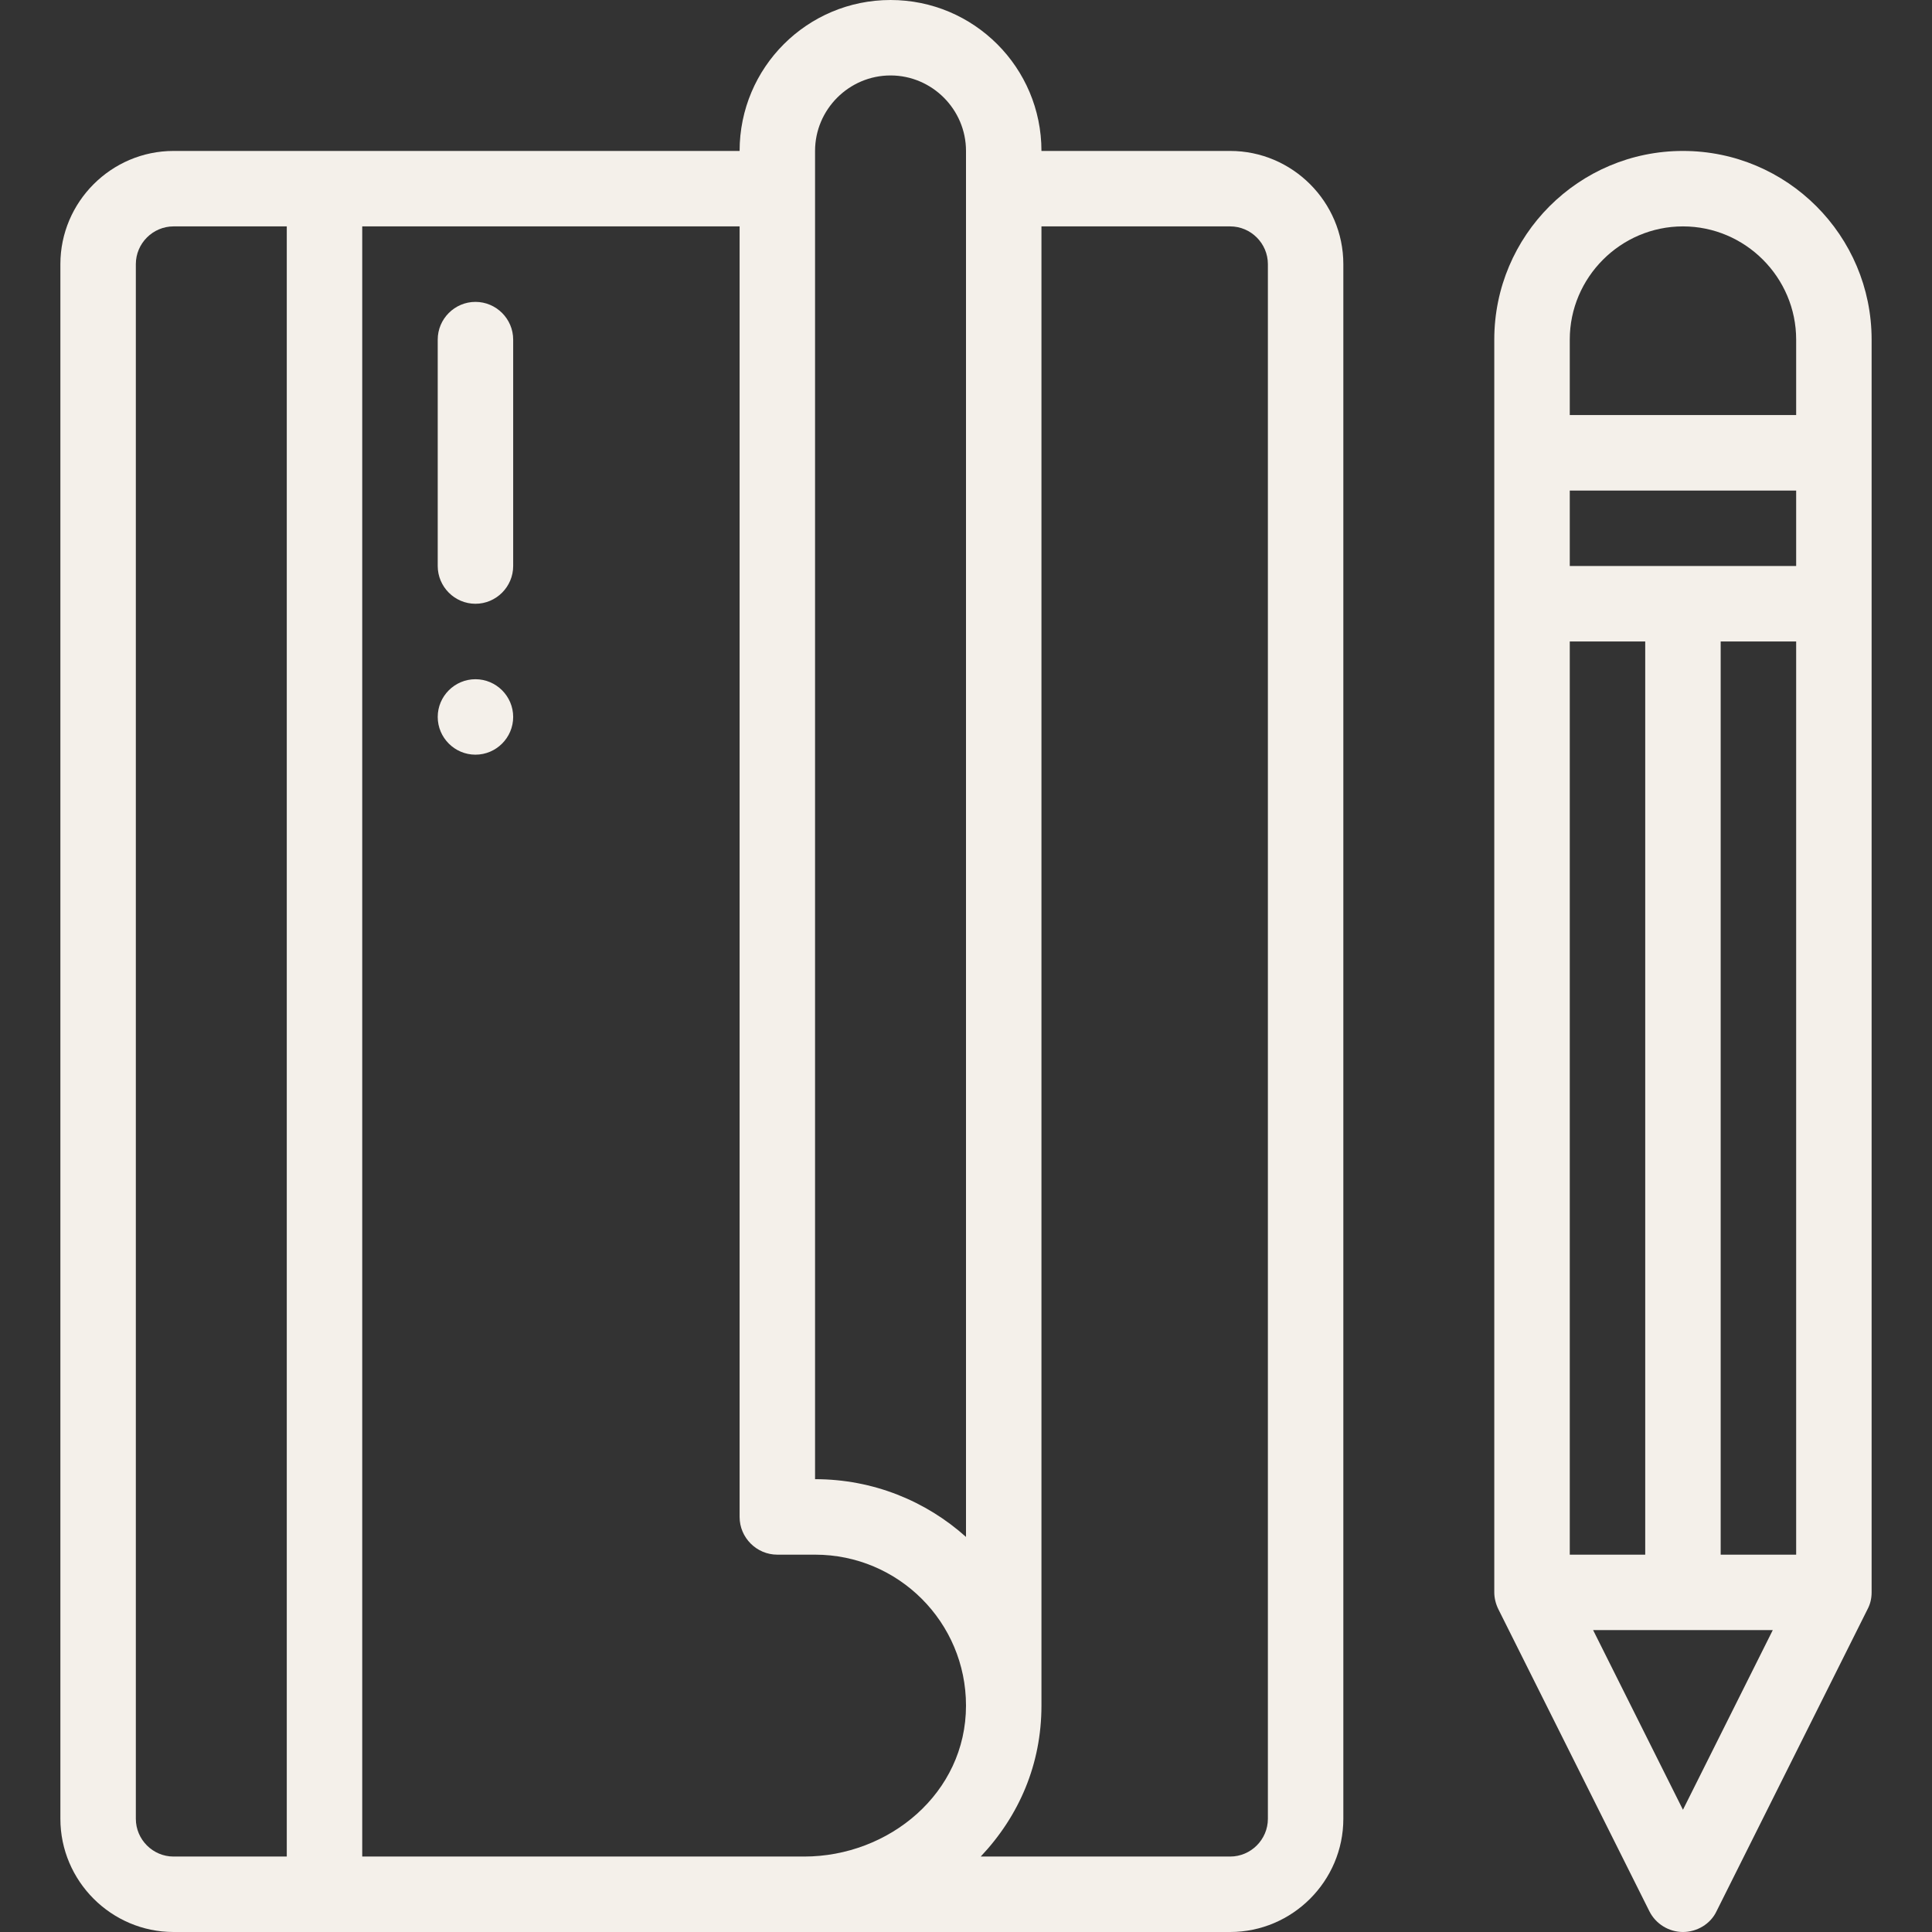 <svg width="55" height="55" viewBox="0 0 55 55" fill="none" xmlns="http://www.w3.org/2000/svg">
<rect x="0" y="0" width="55" height="55" fill="#333333" stroke="none"/>
<path d="M13.535 19.336C12.944 19.336 12.461 19.819 12.461 20.41C12.461 21.001 12.944 21.484 13.535 21.484C14.126 21.484 14.609 21.001 14.609 20.41C14.609 19.819 14.126 19.336 13.535 19.336Z" fill="#F4F0EA"/>
<path d="M35.02 4.297H29.648C29.648 1.923 27.726 0 25.352 0C22.977 0 21.055 1.923 21.055 4.297H4.941C3.169 4.297 1.719 5.747 1.719 7.52V51.777C1.719 53.55 3.169 55 4.941 55H35.02C36.792 55 38.242 53.55 38.242 51.777V7.52C38.242 5.747 36.792 4.297 35.02 4.297ZM23.203 4.297C23.203 3.115 24.17 2.148 25.352 2.148C26.533 2.148 27.5 3.115 27.5 4.297V43.753C26.361 42.732 24.857 42.109 23.203 42.109V4.297ZM22.129 44.258H23.203C25.577 44.258 27.5 46.181 27.5 48.555C27.5 51.047 25.309 52.852 22.892 52.852C22.172 52.852 11.021 52.852 10.312 52.852V6.445H21.055V43.184C21.055 43.774 21.538 44.258 22.129 44.258ZM3.867 51.777V7.52C3.867 6.929 4.351 6.445 4.941 6.445H8.164V52.852H4.941C4.351 52.852 3.867 52.368 3.867 51.777ZM36.094 51.777C36.094 52.368 35.61 52.852 35.02 52.852H27.919C29.015 51.691 29.648 50.22 29.648 48.555V6.445H35.02C35.61 6.445 36.094 6.929 36.094 7.52V51.777Z" fill="#F4F0EA"/>
<path d="M13.535 8.594C12.944 8.594 12.461 9.077 12.461 9.668V16.113C12.461 16.704 12.944 17.188 13.535 17.188C14.126 17.188 14.609 16.704 14.609 16.113V9.668C14.609 9.077 14.126 8.594 13.535 8.594Z" fill="#F4F0EA"/>
<path d="M47.91 4.297C44.945 4.297 42.539 6.703 42.539 9.668V45.332C42.539 45.493 42.582 45.665 42.657 45.815L46.954 54.409C47.137 54.774 47.513 55 47.91 55C48.308 55 48.694 54.774 48.866 54.409L53.163 45.815C53.238 45.676 53.281 45.515 53.281 45.332V9.668C53.281 6.703 50.875 4.297 47.91 4.297ZM44.688 44.258V18.262H46.836V44.258H44.688ZM44.688 16.113V13.965H51.133V16.113H44.688ZM48.984 18.262H51.133V44.258H48.984V18.262ZM47.91 6.445C49.683 6.445 51.133 7.896 51.133 9.668V11.816H44.688V9.668C44.688 7.896 46.138 6.445 47.91 6.445ZM47.91 51.52L45.353 46.406H50.467L47.91 51.52Z" fill="#F4F0EA"/>
</svg>
